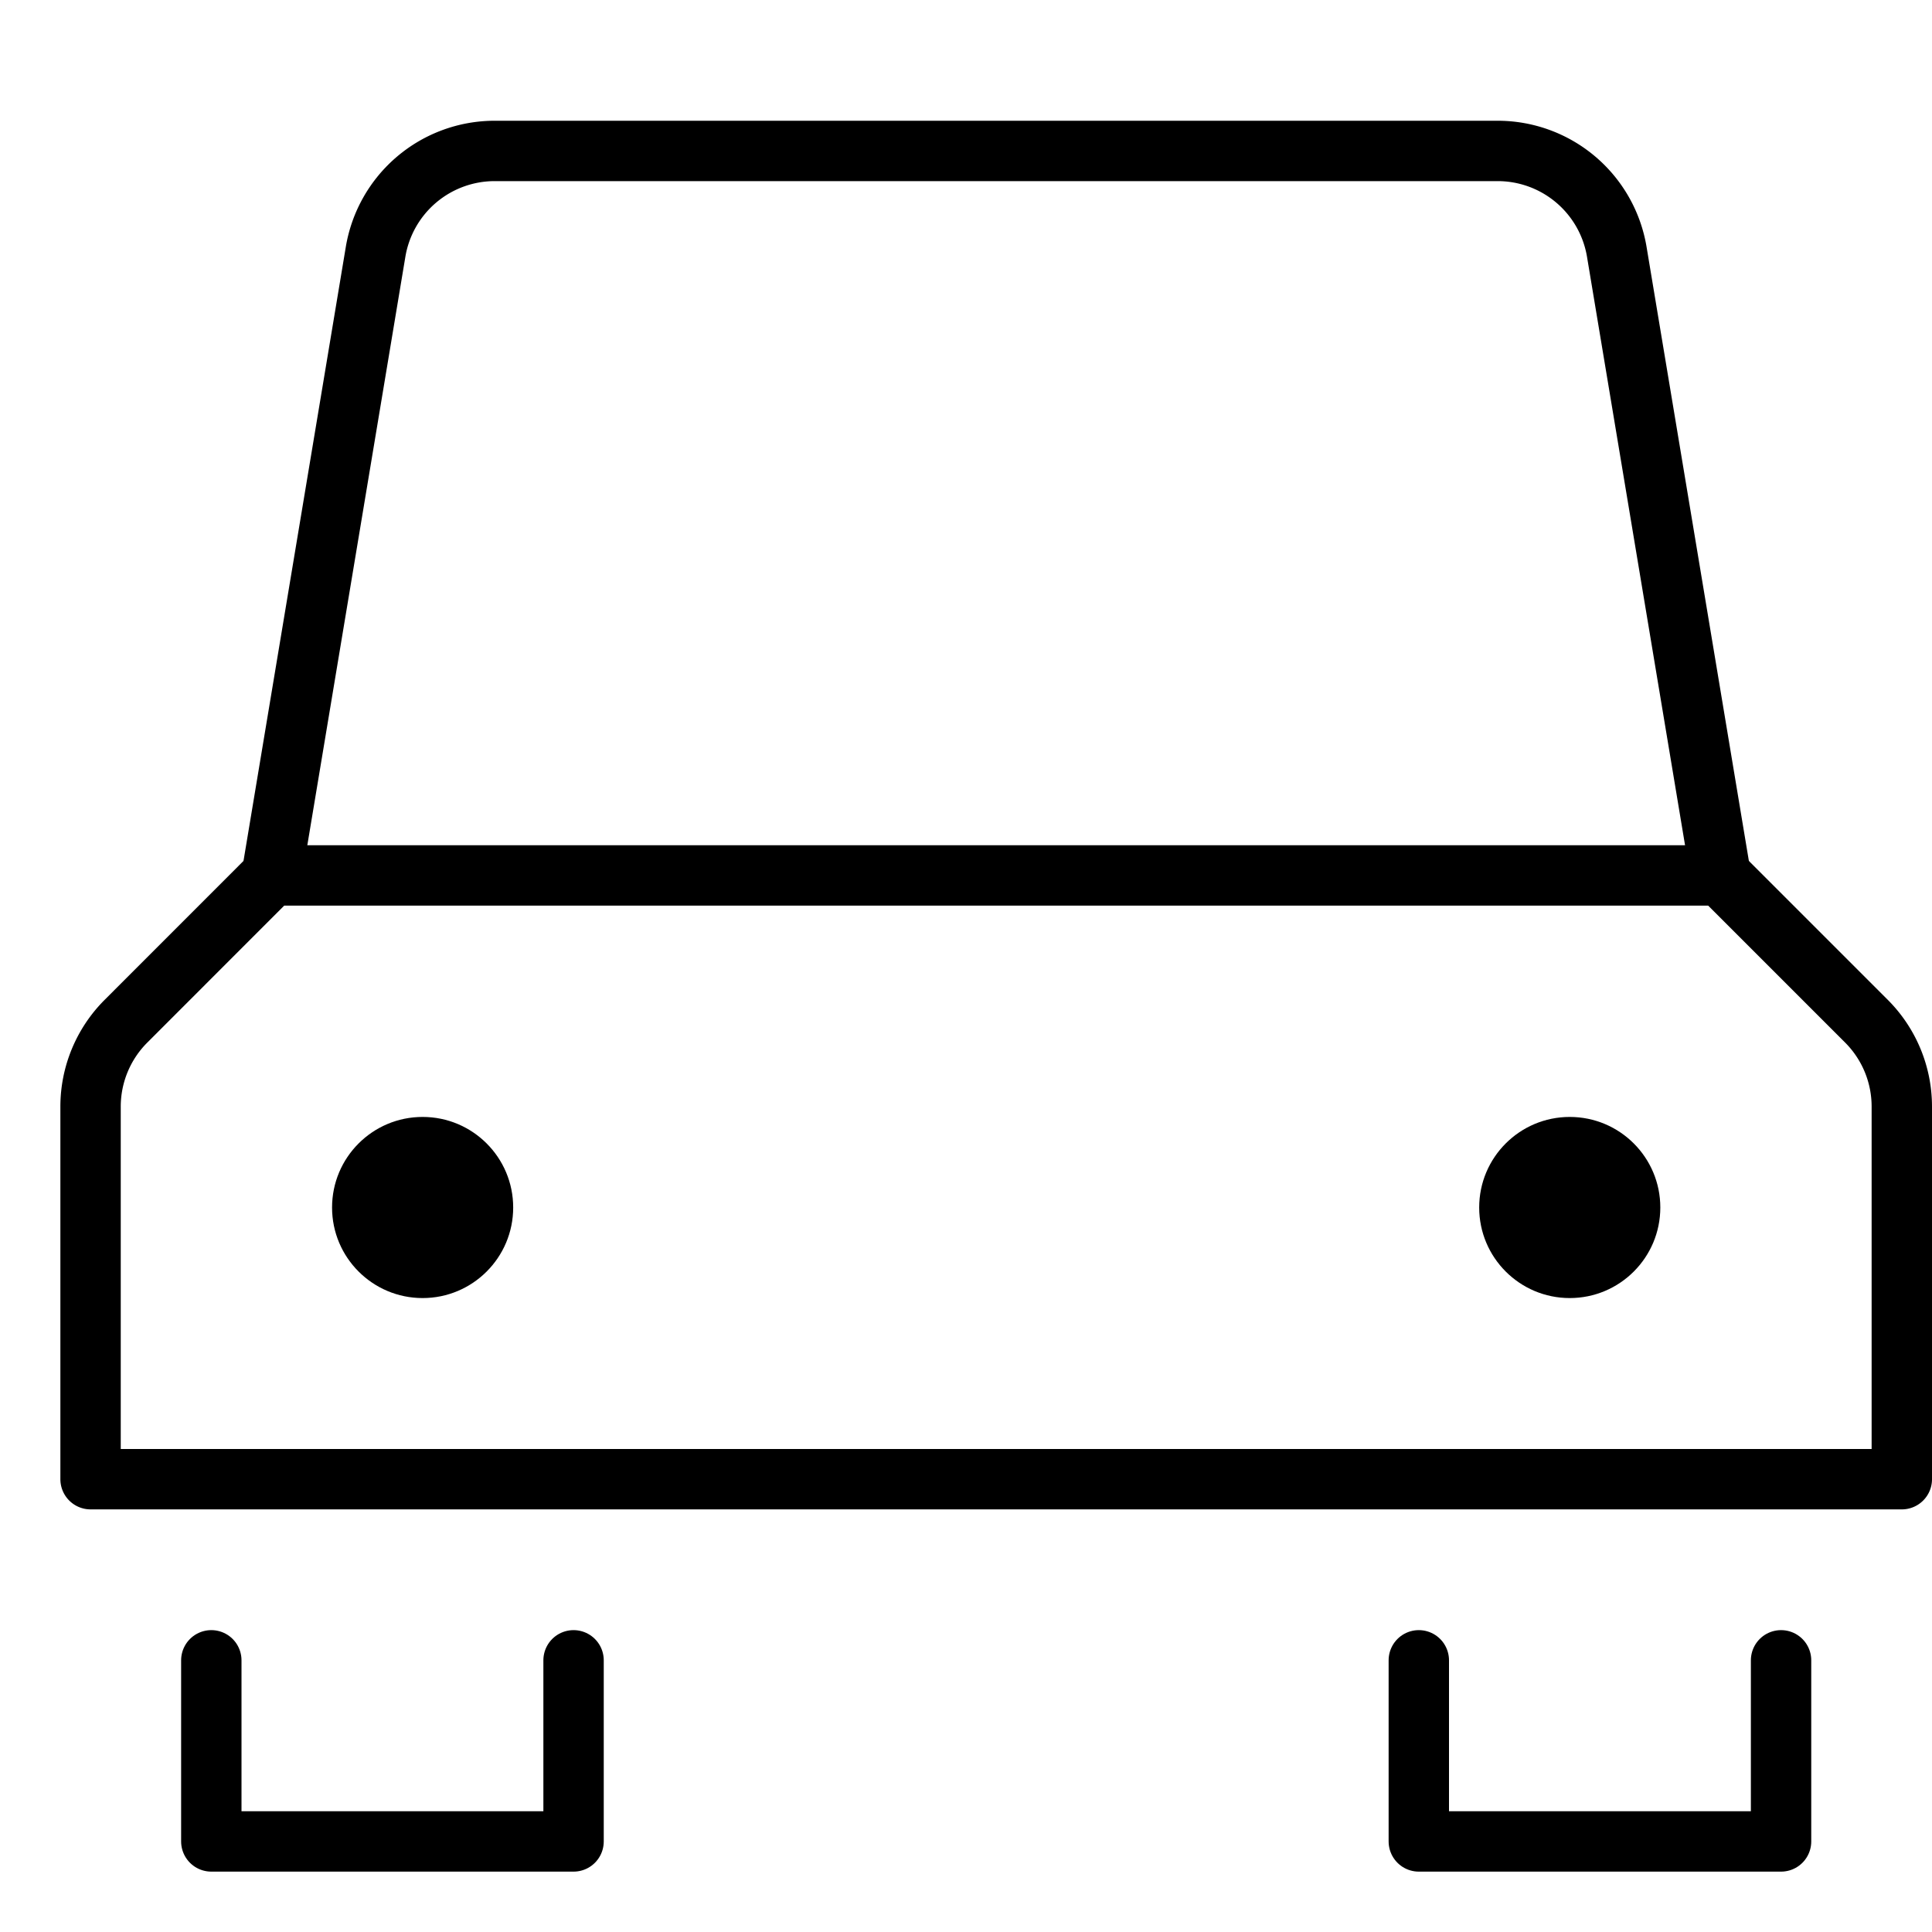 <svg xmlns="http://www.w3.org/2000/svg" viewBox="0 0 32 32"><title>car front</title><g stroke-linecap="round" stroke-width="1" fill="none" stroke="#000000" stroke-linejoin="round" class="nc-icon-wrapper" transform="translate(0.5 0.5)"><path data-cap="butt" d="M28,14,26.279,3.671A2,2,0,0,0,24.306,2H7.694A2,2,0,0,0,5.721,3.671L4,14"></path><polyline points="9 27 9 30 3 30 3 27" stroke="#000000"></polyline><polyline points="29 27 29 30 23 30 23 27" stroke="#000000"></polyline><path d="M31,24H1V17.83a2,2,0,0,1,.585-1.414L4,14H28l2.414,2.414A2,2,0,0,1,31,17.828Z"></path><circle cx="6.5" cy="19.5" r="1.5" fill="#000000" stroke="none"></circle><circle cx="25.5" cy="19.5" r="1.5" fill="#000000" stroke="none"></circle></g></svg>